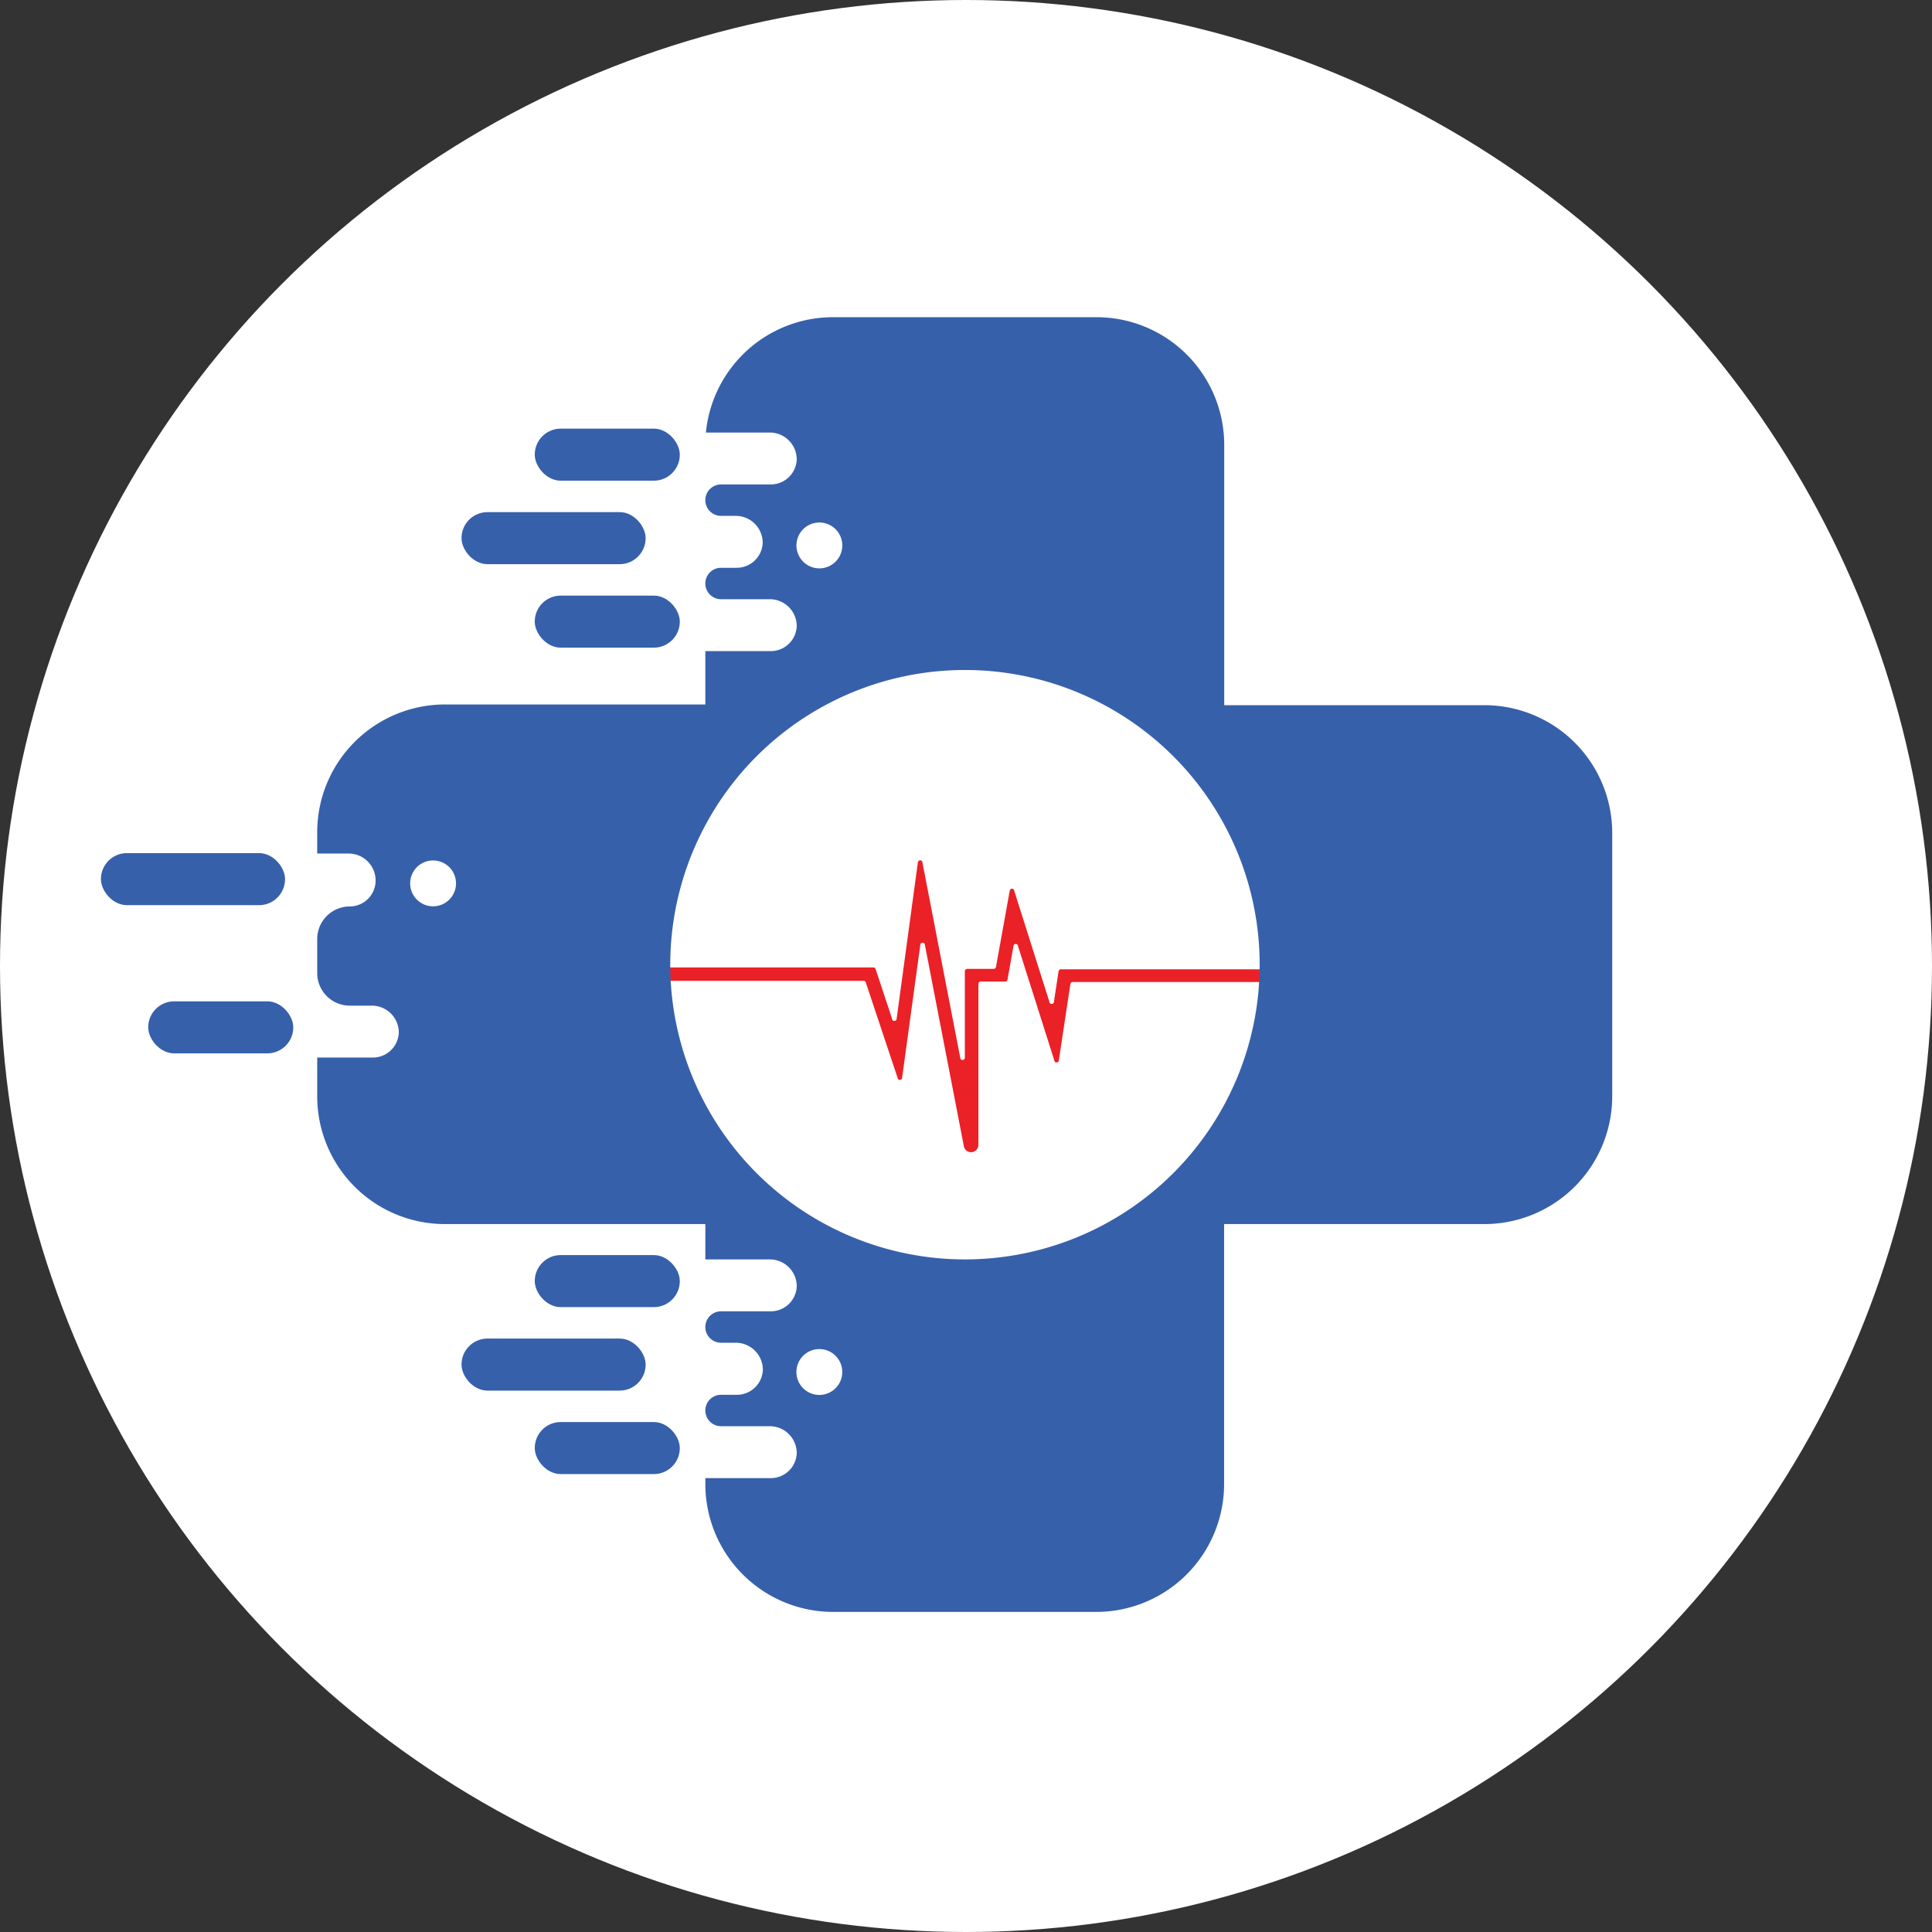 <svg xmlns="http://www.w3.org/2000/svg" width="134" height="134" viewBox="0 0 134 134">
  <rect x="0" y="0" width="134" height="134" fill="#333333" stroke="none"/>
  <g id="Group_169" data-name="Group 169" transform="translate(716 -321)">
    <circle id="Ellipse_1" data-name="Ellipse 1" cx="67" cy="67" r="67" transform="translate(-716 321)" fill="#fff"/>
    <g id="Group_168" data-name="Group 168" transform="translate(-8 0.1)">
      <path id="Path_3" data-name="Path 3" d="M-159.938,67.43V68a.16.16,0,0,1-.16.16h-5a.16.16,0,0,1-.16-.14l-.32-2.1a.16.16,0,0,0-.16-.16.16.16,0,0,0-.16.16l-2.43,7.67a.16.16,0,0,1-.16.16.16.16,0,0,1-.16-.16l-.95-5.26a.161.161,0,0,0-.16-.13h-1.84a.16.16,0,0,1-.16-.16h0V62a.16.16,0,0,0-.16-.16.16.16,0,0,0-.16.16l-2.62,13.53a.16.16,0,0,1-.16.16.16.16,0,0,1-.16-.16l-1.48-10.8a.16.16,0,0,0-.16-.16.16.16,0,0,0-.16.16l-1.14,3.44a.159.159,0,0,1-.16.11h-19a.16.16,0,0,0-.16.14l-.8,5.28a.16.16,0,0,1-.16.16.16.16,0,0,1-.16-.16l-2.51-7.9a.16.16,0,0,0-.16-.16.16.16,0,0,0-.16.16l-.41,2.31a.17.17,0,0,1-.16.14h-1.7a.16.16,0,0,0-.16.16h0v11.2a.511.511,0,0,1-.546.472.51.51,0,0,1-.454-.372l-2.71-14a.16.16,0,0,0-.16-.16.16.16,0,0,0-.16.16l-1.26,9.2a.16.16,0,0,1-.16.16.16.16,0,0,1-.16-.16l-2.2-6.6a.15.15,0,0,0-.15-.11h-17.65a.16.16,0,0,1-.16-.16h0v-.61a.16.16,0,0,1,.16-.16h18.33a.161.161,0,0,1,.15.11l1.14,3.44a.16.16,0,0,0,.16.16.16.16,0,0,0,.16-.16l1.47-10.82a.16.16,0,0,1,.16-.16.16.16,0,0,1,.16.16l2.62,13.53a.16.16,0,0,0,.16.16.16.16,0,0,0,.16-.16v-6a.16.16,0,0,1,.16-.16h1.84a.17.17,0,0,0,.16-.14l.95-5.26a.16.16,0,0,1,.16-.16.16.16,0,0,1,.16.16l2.43,7.67a.16.16,0,0,0,.16.16.16.16,0,0,0,.16-.16l.32-2.1a.16.16,0,0,1,.16-.14h19.17a.159.159,0,0,0,.16-.11l2.19-6.63a.16.16,0,0,1,.16-.16.16.16,0,0,1,.16.16l1.26,9.2a.16.16,0,0,0,.16.16.16.16,0,0,0,.16-.16l2.71-14a.511.511,0,0,1,.628-.355.512.512,0,0,1,.372.455V67.1a.16.16,0,0,0,.16.16h1.69a.16.16,0,0,1,.16.13l.41,2.31a.16.16,0,0,0,.16.16.16.16,0,0,0,.16-.16l2.51-7.9a.16.16,0,0,1,.16-.16.16.16,0,0,1,.16.16l.79,5.27a.16.16,0,0,0,.16.14h4.21a.16.16,0,0,1,.151.168A.156.156,0,0,1-159.938,67.43Z" transform="translate(-436.482 320.73)" fill="#ea2127"/>
      <path id="Path_4" data-name="Path 4" d="M-168.678,48.78h-18.05V30.73a8.86,8.86,0,0,0-8.86-8.86h-18.27a8.86,8.86,0,0,0-8.82,8h4.41a1.87,1.87,0,0,1,1.89,1.85v.01a1.8,1.8,0,0,1-1.8,1.74h-3.45a1.09,1.09,0,0,0-1.09,1.09,1.09,1.09,0,0,0,1.09,1.09h1a1.87,1.87,0,0,1,1.89,1.85v.01a1.8,1.8,0,0,1-1.8,1.74h-1.09a1.09,1.09,0,0,0-1.09,1.09,1.09,1.09,0,0,0,1.09,1.09h3.36a1.87,1.87,0,0,1,1.89,1.85v.01a1.8,1.8,0,0,1-1.8,1.74h-4.54v3.7h-18.06a8.87,8.87,0,0,0-8.86,8.86v1.48h2.17a1.87,1.87,0,0,1,1.881,1.859c0,.024,0,.047,0,.071a1.8,1.8,0,0,1-1.8,1.74,2.261,2.261,0,0,0-2.25,2.26v2.36a2.26,2.26,0,0,0,2.26,2.26h1.51a1.87,1.87,0,0,1,1.89,1.85v.01a1.8,1.8,0,0,1-1.8,1.74h-3.86v2.69a8.86,8.86,0,0,0,8.86,8.86h18.06v2.45h4.45a1.87,1.87,0,0,1,1.89,1.85v.01a1.8,1.8,0,0,1-1.8,1.74h-3.45a1.09,1.09,0,0,0-1.09,1.09,1.09,1.09,0,0,0,1.09,1.09h1a1.88,1.88,0,0,1,1.9,1.86v.02a1.8,1.8,0,0,1-1.8,1.73h-1.1a1.09,1.09,0,0,0-1.09,1.09,1.09,1.09,0,0,0,1.09,1.09h3.36a1.87,1.87,0,0,1,1.89,1.85v.01a1.8,1.8,0,0,1-1.8,1.74h-4.54v.42a8.87,8.87,0,0,0,8.86,8.86h18.26a8.871,8.871,0,0,0,8.86-8.86V84.77h18.06a8.871,8.871,0,0,0,8.86-8.86V57.65A8.87,8.87,0,0,0-168.678,48.78Zm-46.13-12.67a1.59,1.59,0,0,1,1.59,1.59,1.59,1.59,0,0,1-1.59,1.59,1.59,1.59,0,0,1-1.59-1.59h0A1.59,1.59,0,0,1-214.808,36.11ZM-241.6,62.73a1.59,1.59,0,0,1-1.59-1.59,1.59,1.59,0,0,1,1.59-1.59,1.59,1.59,0,0,1,1.59,1.59,1.59,1.59,0,0,1-1.59,1.59Zm26.79,33.89a1.59,1.59,0,0,1-1.59-1.59,1.59,1.59,0,0,1,1.59-1.59,1.59,1.59,0,0,1,1.59,1.56,1.591,1.591,0,0,1-1.56,1.62Zm10.08-9.4a20.44,20.44,0,0,1-20.42-20.46,20.44,20.44,0,0,1,20.46-20.42,20.44,20.44,0,0,1,20.42,20.44,20.44,20.44,0,0,1-20.44,20.44Z" transform="translate(-436.362 321.03)" fill="#3760aa"/>
      <rect id="Rectangle_1" data-name="Rectangle 1" width="10.06" height="3.61" rx="1.8" transform="translate(-670.91 350.63)" fill="#3760aa"/>
      <rect id="Rectangle_2" data-name="Rectangle 2" width="12.77" height="3.61" rx="1.8" transform="translate(-675.99 356.42)" fill="#3760aa"/>
      <rect id="Rectangle_3" data-name="Rectangle 3" width="10.06" height="3.61" rx="1.8" transform="translate(-670.91 362.21)" fill="#3760aa"/>
      <rect id="Rectangle_4" data-name="Rectangle 4" width="12.77" height="3.61" rx="1.8" transform="translate(-701 380.07)" fill="#3760aa"/>
      <rect id="Rectangle_5" data-name="Rectangle 5" width="10.06" height="3.61" rx="1.8" transform="translate(-697.72 390.35)" fill="#3760aa"/>
      <rect id="Rectangle_6" data-name="Rectangle 6" width="10.06" height="3.61" rx="1.8" transform="translate(-670.91 407.95)" fill="#3760aa"/>
      <rect id="Rectangle_7" data-name="Rectangle 7" width="12.77" height="3.61" rx="1.8" transform="translate(-675.99 413.74)" fill="#3760aa"/>
      <rect id="Rectangle_8" data-name="Rectangle 8" width="10.06" height="3.61" rx="1.8" transform="translate(-670.91 419.53)" fill="#3760aa"/>
    </g>
  </g>
</svg>
